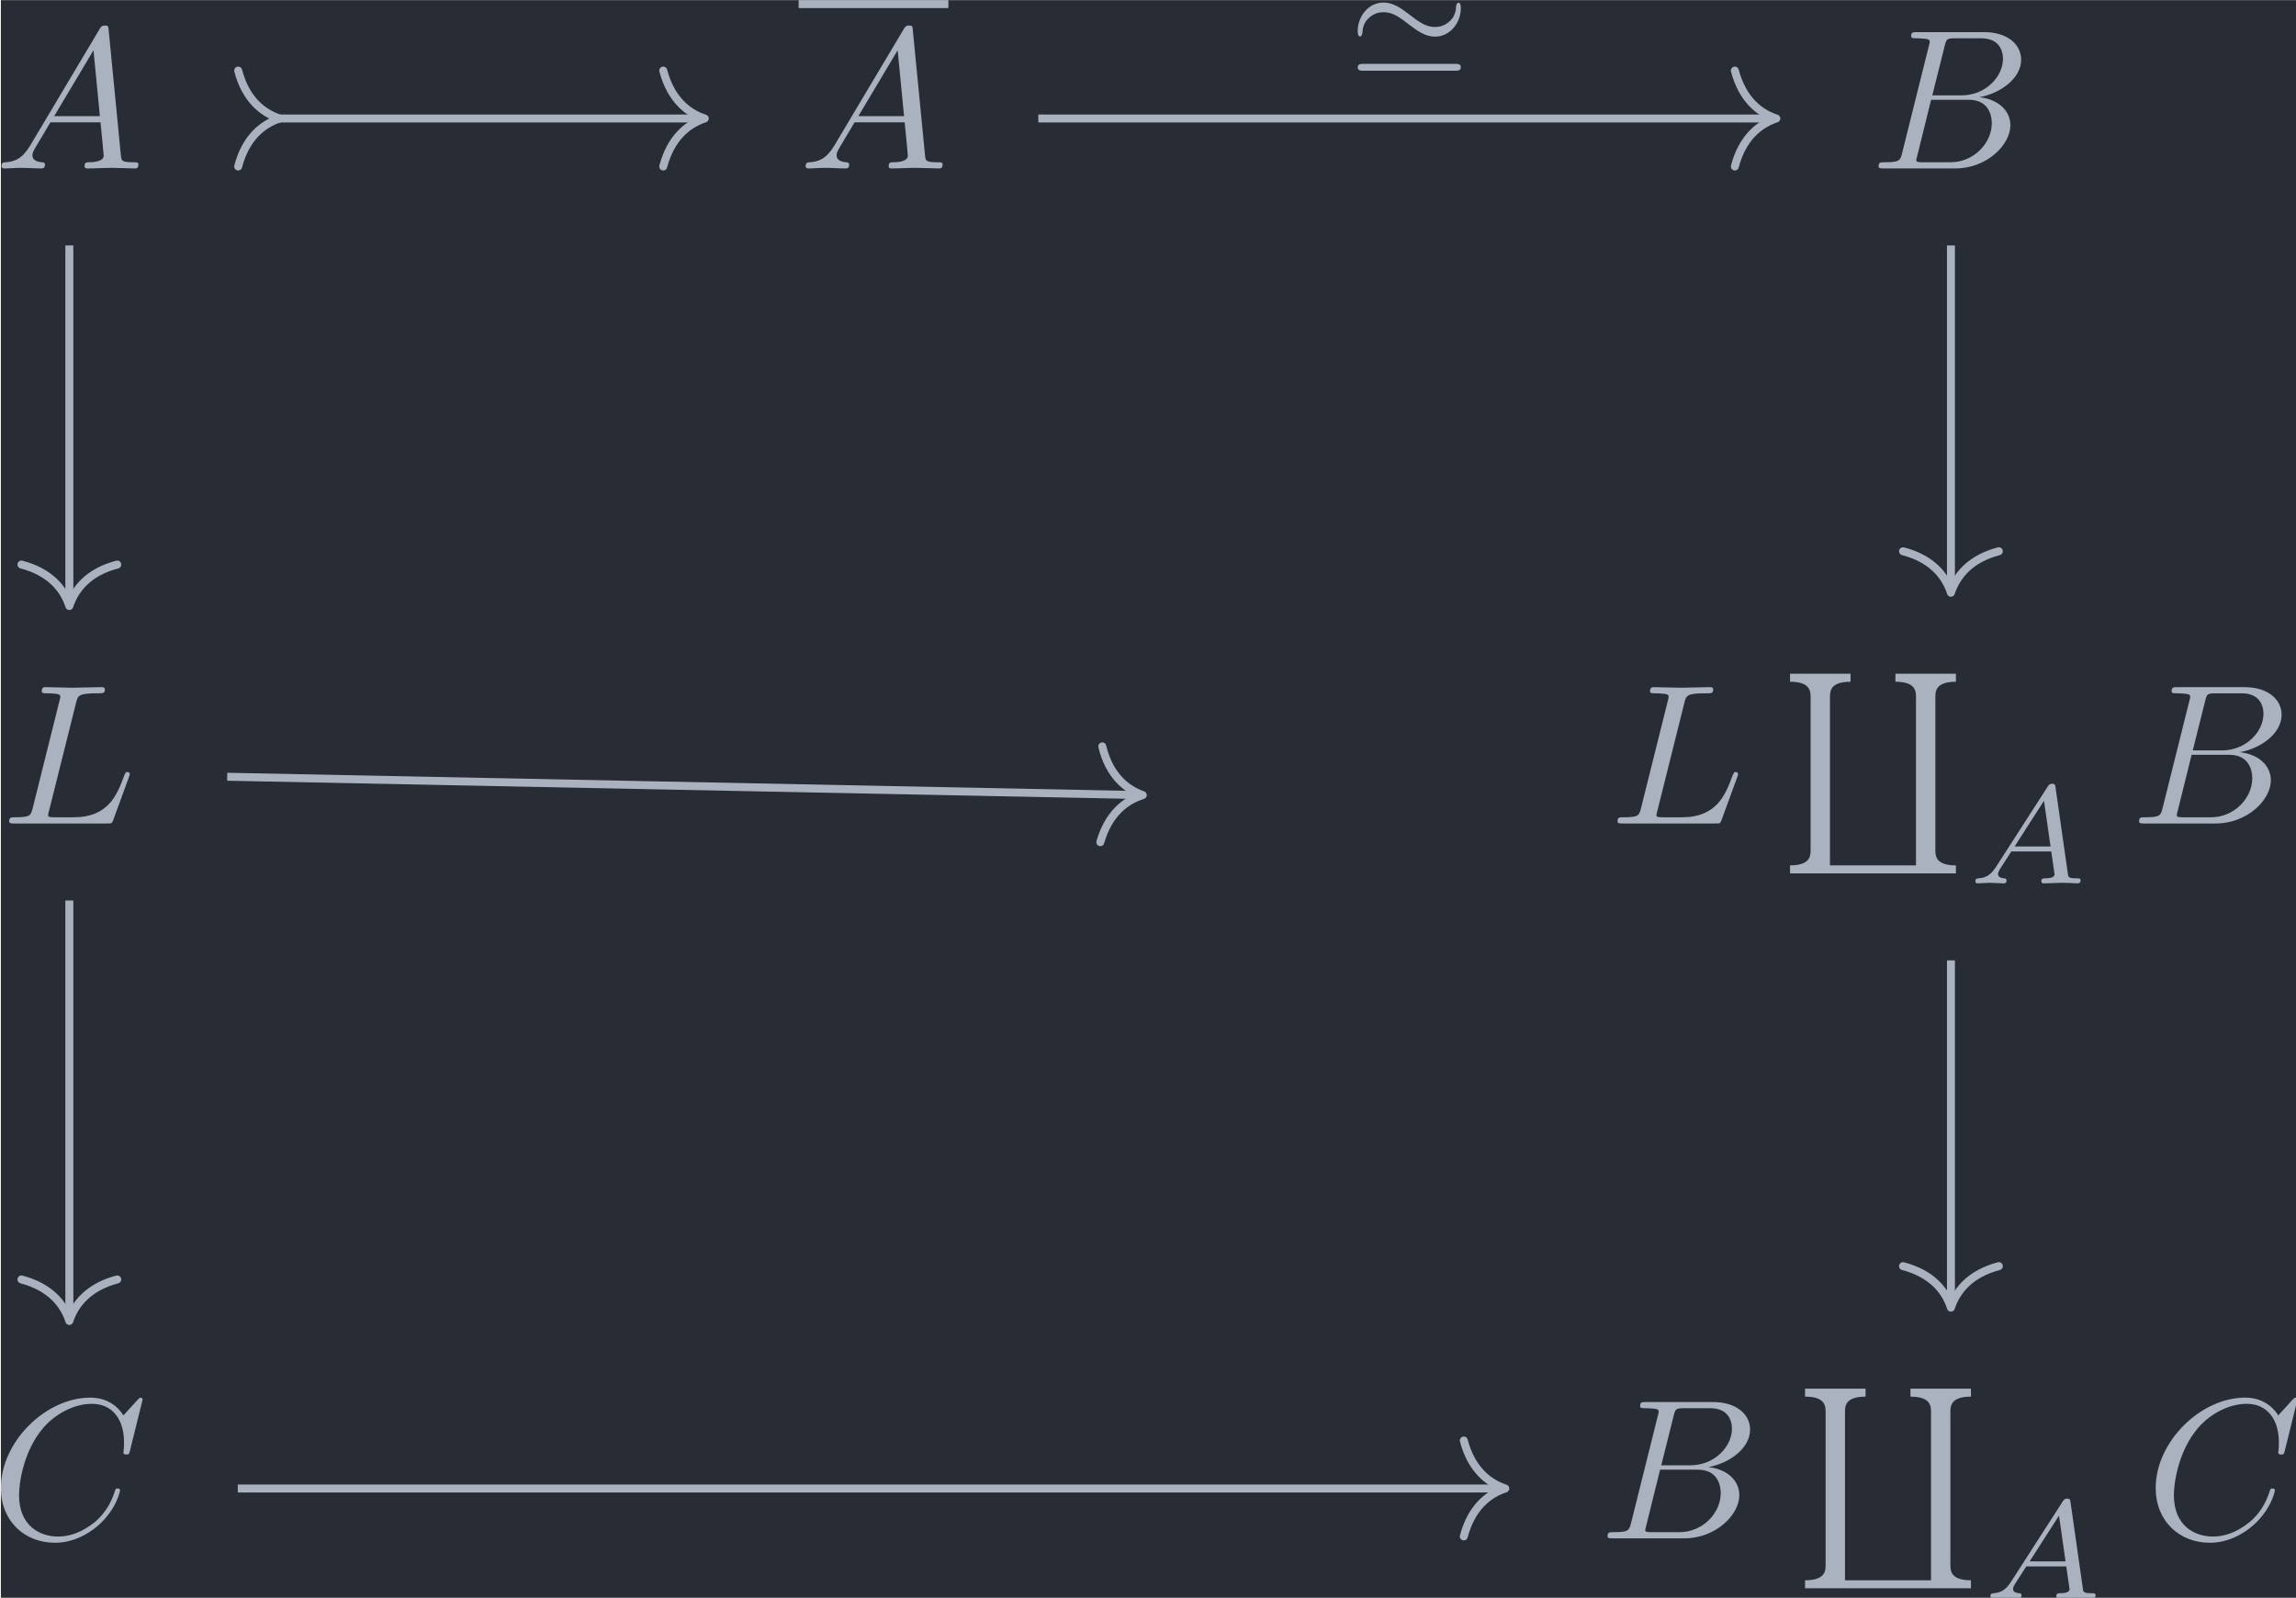 <?xml version='1.0' encoding='UTF-8'?>
<!-- This file was generated by dvisvgm 3.4.4 -->
<svg version='1.1' xmlns='http://www.w3.org/2000/svg' xmlns:xlink='http://www.w3.org/1999/xlink' width='133.61pt' height='92.978pt' viewBox='206.109 26.094 133.61 92.978'>
<defs>
<path id='g0-39' d='M5.684-3.173C5.684-3.431 5.586-3.438 5.565-3.438C5.495-3.438 5.454-3.32 5.447-3.25C5.44-3.11 5.419-2.783 5.147-2.532C4.875-2.273 4.603-2.225 4.394-2.225C3.919-2.225 3.578-2.49 3.062-2.887C2.713-3.152 2.308-3.445 1.827-3.445C1.081-3.445 .537-2.769 .537-2.015C.537-1.764 .635-1.75 .656-1.75C.732-1.75 .767-1.883 .774-1.939C.781-2.078 .802-2.406 1.074-2.657C1.346-2.915 1.618-2.964 1.827-2.964C2.301-2.964 2.643-2.699 3.159-2.301C3.508-2.036 3.912-1.743 4.394-1.743C5.14-1.743 5.684-2.42 5.684-3.173ZM.816-.384C.697-.384 .537-.384 .537-.209C.537-.042 .704-.042 .816-.042H5.405C5.516-.042 5.684-.042 5.684-.209C5.684-.384 5.523-.384 5.405-.384H.816Z'/>
<path id='g2-65' d='M1.437-.837C1.193-.46 .969-.279 .558-.251C.488-.244 .398-.244 .398-.105C.398-.028 .46 0 .495 0C.676 0 .907-.028 1.095-.028C1.318-.028 1.604 0 1.813 0C1.848 0 1.953 0 1.953-.153C1.953-.244 1.862-.251 1.834-.251C1.778-.258 1.527-.272 1.527-.46C1.527-.544 1.597-.663 1.632-.725L2.19-1.59H4.184L4.352-.432C4.324-.363 4.282-.251 3.87-.251C3.787-.251 3.689-.251 3.689-.098C3.689-.07 3.71 0 3.801 0C4.003 0 4.498-.028 4.7-.028C4.826-.028 4.986-.021 5.112-.021C5.237-.014 5.384 0 5.509 0C5.6 0 5.649-.056 5.649-.146C5.649-.251 5.565-.251 5.454-.251C5.049-.251 5.035-.307 5.014-.474L4.4-4.777C4.38-4.924 4.366-4.972 4.233-4.972S4.059-4.91 3.996-4.812L1.437-.837ZM2.357-1.841L3.822-4.122L4.149-1.841H2.357Z'/>
<path id='g3-96' d='M6.844 9.564H2.55V1.186C2.55 .887 2.55 .399 3.577 .399V0H.558V.399C1.584 .399 1.584 .887 1.584 1.186V8.777C1.584 9.076 1.584 9.564 .558 9.564V9.963H8.837V9.564C7.811 9.564 7.811 9.076 7.811 8.777V1.186C7.811 .887 7.811 .399 8.837 .399V0H5.818V.399C6.844 .399 6.844 .887 6.844 1.186V9.564Z'/>
<path id='g1-65' d='M1.783-1.146C1.385-.478 .996-.339 .558-.309C.438-.299 .349-.299 .349-.11C.349-.05 .399 0 .478 0C.747 0 1.056-.03 1.335-.03C1.664-.03 2.012 0 2.331 0C2.391 0 2.521 0 2.521-.189C2.521-.299 2.431-.309 2.361-.309C2.132-.329 1.893-.408 1.893-.658C1.893-.777 1.953-.887 2.032-1.026L2.79-2.301H5.29C5.31-2.092 5.45-.737 5.45-.638C5.45-.339 4.932-.309 4.732-.309C4.593-.309 4.493-.309 4.493-.11C4.493 0 4.613 0 4.633 0C5.041 0 5.469-.03 5.878-.03C6.127-.03 6.755 0 7.004 0C7.064 0 7.183 0 7.183-.199C7.183-.309 7.083-.309 6.954-.309C6.336-.309 6.336-.379 6.306-.667L5.699-6.894C5.679-7.093 5.679-7.133 5.509-7.133C5.35-7.133 5.31-7.064 5.25-6.964L1.783-1.146ZM2.979-2.61L4.941-5.898L5.26-2.61H2.979Z'/>
<path id='g1-66' d='M1.594-.777C1.494-.389 1.474-.309 .687-.309C.518-.309 .418-.309 .418-.11C.418 0 .508 0 .687 0H4.244C5.818 0 6.994-1.176 6.994-2.152C6.994-2.869 6.416-3.447 5.45-3.557C6.486-3.746 7.532-4.483 7.532-5.43C7.532-6.167 6.874-6.804 5.679-6.804H2.331C2.142-6.804 2.042-6.804 2.042-6.605C2.042-6.496 2.132-6.496 2.321-6.496C2.341-6.496 2.531-6.496 2.7-6.476C2.879-6.456 2.969-6.446 2.969-6.316C2.969-6.276 2.959-6.247 2.929-6.127L1.594-.777ZM3.098-3.646L3.716-6.117C3.806-6.466 3.826-6.496 4.254-6.496H5.539C6.416-6.496 6.625-5.908 6.625-5.469C6.625-4.593 5.768-3.646 4.553-3.646H3.098ZM2.65-.309C2.511-.309 2.491-.309 2.431-.319C2.331-.329 2.301-.339 2.301-.418C2.301-.448 2.301-.468 2.351-.648L3.039-3.427H4.922C5.878-3.427 6.067-2.69 6.067-2.262C6.067-1.275 5.181-.309 4.005-.309H2.65Z'/>
<path id='g1-67' d='M7.572-6.924C7.572-6.954 7.552-7.024 7.462-7.024C7.432-7.024 7.422-7.014 7.313-6.904L6.615-6.137C6.526-6.276 6.067-7.024 4.961-7.024C2.74-7.024 .498-4.822 .498-2.511C.498-.867 1.674 .219 3.198 .219C4.065 .219 4.822-.179 5.35-.638C6.276-1.455 6.446-2.361 6.446-2.391C6.446-2.491 6.346-2.491 6.326-2.491C6.267-2.491 6.217-2.471 6.197-2.391C6.107-2.102 5.878-1.395 5.191-.817C4.503-.259 3.875-.09 3.357-.09C2.461-.09 1.405-.608 1.405-2.162C1.405-2.73 1.614-4.344 2.61-5.509C3.218-6.217 4.154-6.715 5.041-6.715C6.057-6.715 6.645-5.948 6.645-4.792C6.645-4.394 6.615-4.384 6.615-4.284S6.725-4.184 6.765-4.184C6.894-4.184 6.894-4.204 6.944-4.384L7.572-6.924Z'/>
<path id='g1-76' d='M3.726-6.027C3.816-6.386 3.846-6.496 4.782-6.496C5.081-6.496 5.161-6.496 5.161-6.685C5.161-6.804 5.051-6.804 5.001-6.804C4.672-6.804 3.856-6.775 3.527-6.775C3.228-6.775 2.501-6.804 2.202-6.804C2.132-6.804 2.012-6.804 2.012-6.605C2.012-6.496 2.102-6.496 2.291-6.496C2.311-6.496 2.501-6.496 2.67-6.476C2.849-6.456 2.939-6.446 2.939-6.316C2.939-6.276 2.929-6.247 2.899-6.127L1.564-.777C1.465-.389 1.445-.309 .658-.309C.488-.309 .389-.309 .389-.11C.389 0 .478 0 .658 0H5.27C5.509 0 5.519 0 5.579-.169L6.366-2.321C6.406-2.431 6.406-2.451 6.406-2.461C6.406-2.501 6.376-2.57 6.286-2.57S6.187-2.521 6.117-2.361C5.778-1.445 5.34-.309 3.616-.309H2.68C2.54-.309 2.521-.309 2.461-.319C2.361-.329 2.331-.339 2.331-.418C2.331-.448 2.331-.468 2.381-.648L3.726-6.027Z'/>
</defs>
<g id='page1' transform='matrix(1.166 0 0 1.166 0 0)'>
<rect x='176.809' y='22.385' width='114.616' height='79.761' fill='#282c34'/>
<g fill='#abb2bf' transform='matrix(1 0 0 1 -65.714 37.091)'>
<use x='242.205' y='-6.305' xlink:href='#g1-65'/>
</g>
<rect x='282.339' y='-14.707' height='.398' width='7.472' transform='matrix(1 0 0 1 -65.714 37.091)' fill='#abb2bf'/>
<g fill='#abb2bf' transform='matrix(1 0 0 1 -65.714 37.091)'>
<use x='282.339' y='-6.305' xlink:href='#g1-65'/>
</g>
<g fill='#abb2bf' transform='matrix(1 0 0 1 -66.006 37.091)'>
<use x='336.111' y='-6.305' xlink:href='#g1-66'/>
</g>
<g fill='#abb2bf' transform='matrix(1 0 0 1 -65.368 37.091)'>
<use x='242.205' y='26.386' xlink:href='#g1-76'/>
</g>
<g fill='#abb2bf' transform='matrix(1 0 0 1 -79.006 37.091)'>
<use x='336.111' y='26.386' xlink:href='#g1-76'/>
<use x='344.551' y='18.914' xlink:href='#g3-96'/>
<use x='353.961' y='29.375' xlink:href='#g2-65'/>
<use x='362.111' y='26.386' xlink:href='#g1-66'/>
</g>
<g fill='#abb2bf' transform='matrix(1 0 0 1 -65.894 37.091)'>
<use x='242.205' y='62.065' xlink:href='#g1-67'/>
</g>
<g fill='#abb2bf' transform='matrix(1 0 0 1 -79.533 37.091)'>
<use x='336.111' y='62.065' xlink:href='#g1-66'/>
<use x='345.828' y='54.593' xlink:href='#g3-96'/>
<use x='355.237' y='65.054' xlink:href='#g2-65'/>
<use x='363.387' y='62.065' xlink:href='#g1-67'/>
</g>
<path d='M190.523 28.293H211.738' stroke='#abb2bf' fill='none' stroke-width='.398' stroke-miterlimit='10'/>
<path d='M188.653 30.688C189.028 29.25 189.872 28.574 190.723 28.293C189.872 28.016 189.028 27.34 188.653 25.902' stroke='#abb2bf' fill='none' stroke-width='.398' stroke-miterlimit='10' stroke-linecap='round' stroke-linejoin='round'/>
<path d='M209.867 25.902C210.246 27.34 211.09 28.016 211.938 28.293C211.09 28.574 210.246 29.25 209.867 30.688' stroke='#abb2bf' fill='none' stroke-width='.398' stroke-miterlimit='10' stroke-linecap='round' stroke-linejoin='round'/>
<path d='M180.227 34.629V52.426' stroke='#abb2bf' fill='none' stroke-width='.398' stroke-miterlimit='10'/>
<path d='M182.617 50.555C181.183 50.93 180.507 51.773 180.226 52.625C179.949 51.773 179.269 50.93 177.836 50.555' stroke='#abb2bf' fill='none' stroke-width='.398' stroke-miterlimit='10' stroke-linecap='round' stroke-linejoin='round'/>
<path d='M228.586 28.293H265.219' stroke='#abb2bf' fill='none' stroke-width='.398' stroke-miterlimit='10'/>
<path d='M263.348 25.902C263.727 27.34 264.57 28.016 265.418 28.293C264.57 28.574 263.727 29.25 263.348 30.688' stroke='#abb2bf' fill='none' stroke-width='.398' stroke-miterlimit='10' stroke-linecap='round' stroke-linejoin='round'/>
<g fill='#abb2bf' transform='matrix(1 0 0 1 9.989 -36.114)'>
<use x='234' y='62.065' xlink:href='#g0-39'/>
</g>
<path d='M274.133 34.629V51.762' stroke='#abb2bf' fill='none' stroke-width='.398' stroke-miterlimit='10'/>
<path d='M276.523 49.891C275.09 50.266 274.414 51.109 274.132 51.961C273.855 51.109 273.179 50.266 271.742 49.891' stroke='#abb2bf' fill='none' stroke-width='.398' stroke-miterlimit='10' stroke-linecap='round' stroke-linejoin='round'/>
<path d='M188.106 61.145L233.602 62.059' stroke='#abb2bf' fill='none' stroke-width='.398' stroke-miterlimit='10'/>
<path d='M231.778 59.629C232.125 61.07 232.957 61.766 233.801 62.062C232.946 62.324 232.09 62.984 231.68 64.41' stroke='#abb2bf' fill='none' stroke-width='.398' stroke-miterlimit='10' stroke-linecap='round' stroke-linejoin='round'/>
<path d='M180.227 67.32V88.106' stroke='#abb2bf' fill='none' stroke-width='.398' stroke-miterlimit='10'/>
<path d='M182.617 86.234C181.183 86.613 180.507 87.457 180.226 88.305C179.949 87.457 179.269 86.613 177.836 86.234' stroke='#abb2bf' fill='none' stroke-width='.398' stroke-miterlimit='10' stroke-linecap='round' stroke-linejoin='round'/>
<path d='M274.133 70.309V87.441' stroke='#abb2bf' fill='none' stroke-width='.398' stroke-miterlimit='10'/>
<path d='M276.523 85.57C275.09 85.949 274.414 86.789 274.132 87.641C273.855 86.789 273.179 85.949 271.742 85.57' stroke='#abb2bf' fill='none' stroke-width='.398' stroke-miterlimit='10' stroke-linecap='round' stroke-linejoin='round'/>
<path d='M188.633 96.668H251.691' stroke='#abb2bf' fill='none' stroke-width='.398' stroke-miterlimit='10'/>
<path d='M249.821 94.273C250.2 95.711 251.043 96.387 251.891 96.668C251.043 96.945 250.2 97.621 249.821 99.059' stroke='#abb2bf' fill='none' stroke-width='.398' stroke-miterlimit='10' stroke-linecap='round' stroke-linejoin='round'/>
</g>
</svg>